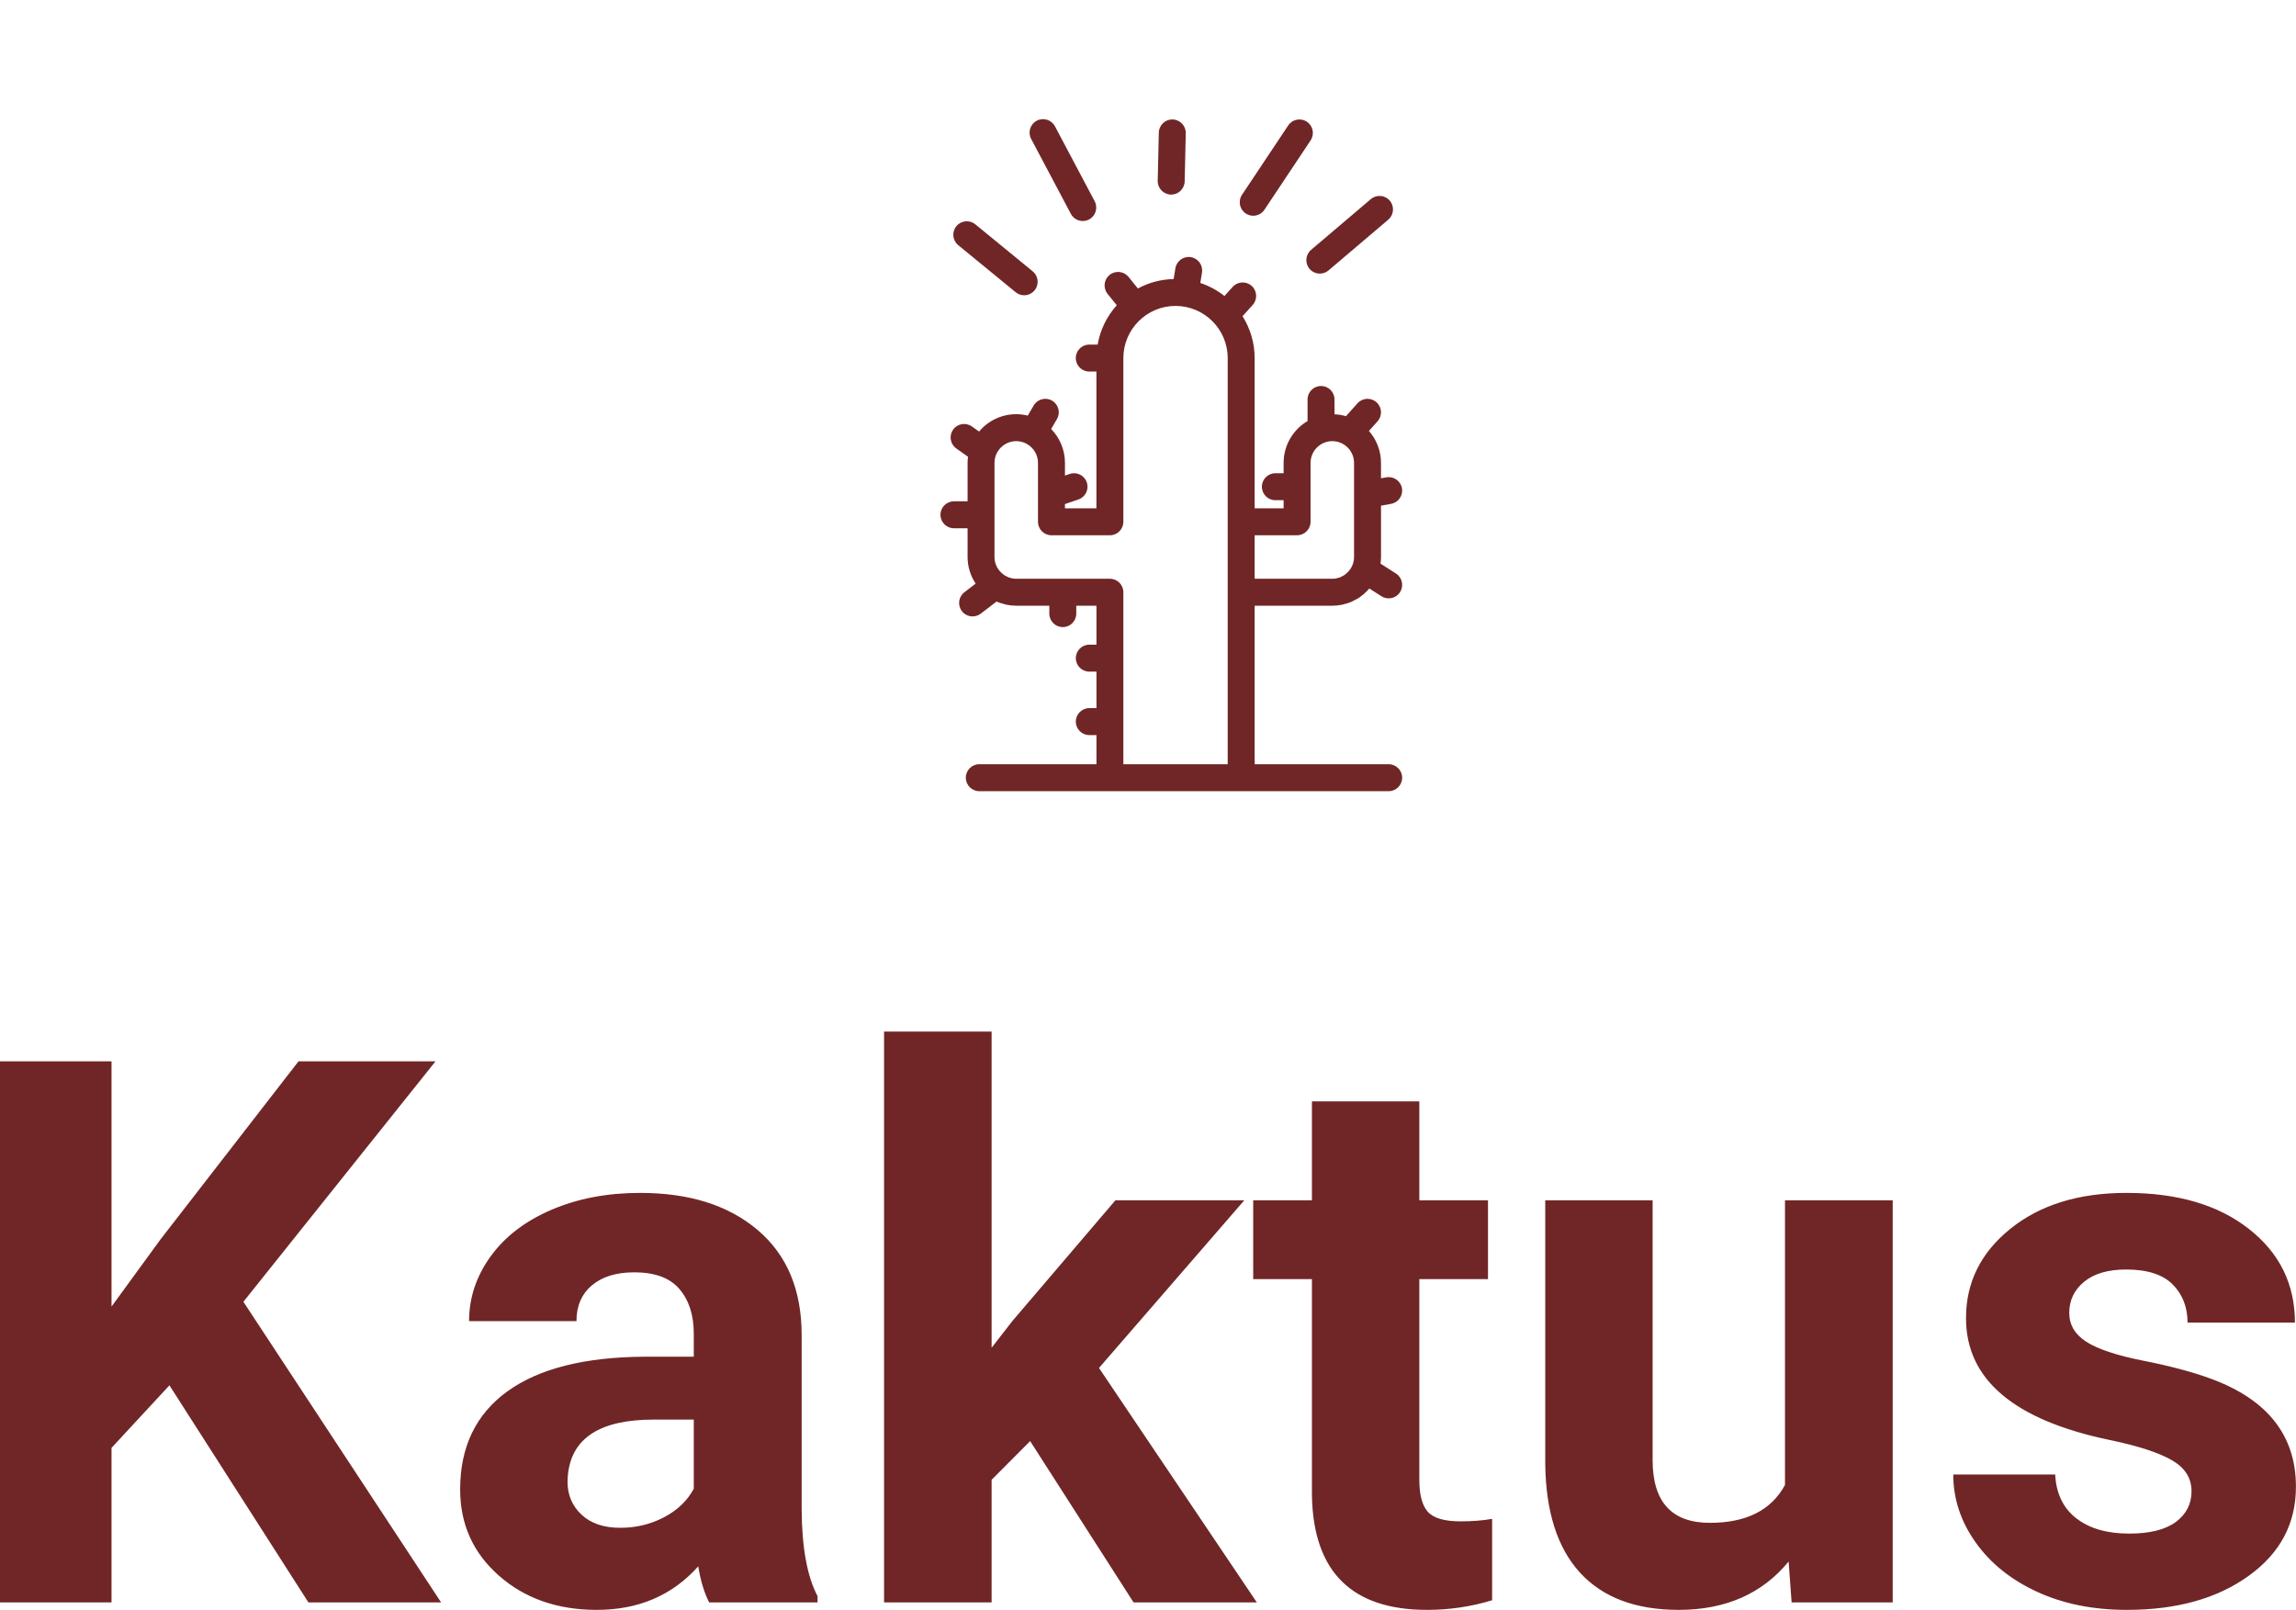 <svg xmlns="http://www.w3.org/2000/svg" width="138" height="96.757" viewBox="0 0 138 96.757" class="editor-view__logo-preview" data-v-8d8ae3dd="" data-v-b0ffd048=""><svg id="mark" viewBox="0 0 100 100" width="54" height="54" x="42" y="0" data-v-8d8ae3dd="" style="fill: rgb(112, 38, 38);"><rect x="0" y="0" width="100%" height="100%" fill="none" data-v-8d8ae3dd=""></rect><g data-v-8d8ae3dd=""><g xmlns="http://www.w3.org/2000/svg"><path d="M75.933,56.285l1.126-0.206c0.814-0.149,1.354-0.931,1.205-1.746s-0.928-1.352-1.746-1.205l-0.585,0.107v-1.714   c0-1.362-0.509-2.605-1.341-3.558l0.959-1.074c0.553-0.618,0.499-1.566-0.119-2.118s-1.566-0.498-2.117,0.119l-1.279,1.432   c-0.408-0.12-0.836-0.189-1.277-0.209v-1.651c0-0.829-0.672-1.5-1.5-1.5s-1.5,0.671-1.5,1.5v2.4   c-1.592,0.945-2.665,2.677-2.665,4.659v1.152h-0.919c-0.828,0-1.5,0.672-1.5,1.5s0.672,1.5,1.5,1.5h0.919v0.902H61.87v-16.72   c0-1.712-0.499-3.307-1.348-4.66l1.13-1.253c0.555-0.615,0.506-1.564-0.11-2.119c-0.613-0.553-1.563-0.507-2.118,0.11l-0.914,1.014   c-0.798-0.63-1.704-1.125-2.689-1.451l0.188-1.153c0.133-0.818-0.422-1.588-1.24-1.721c-0.815-0.136-1.589,0.422-1.721,1.24   l-0.194,1.197c-1.437,0.034-2.792,0.406-3.979,1.052l-1.04-1.287c-0.521-0.645-1.465-0.745-2.109-0.225   c-0.645,0.521-0.745,1.465-0.225,2.109l1.024,1.269c-1.086,1.207-1.842,2.711-2.129,4.378h-0.934c-0.828,0-1.5,0.671-1.5,1.5   s0.672,1.5,1.5,1.5h0.796v15.22h-3.502v-0.47l1.498-0.514c0.784-0.269,1.201-1.122,0.933-1.905   c-0.27-0.784-1.122-1.205-1.905-0.933l-0.525,0.181v-1.414c0-1.466-0.587-2.796-1.536-3.772l0.644-1.103   c0.417-0.715,0.176-1.634-0.54-2.052c-0.713-0.417-1.634-0.176-2.051,0.539l-0.657,1.126c-0.411-0.1-0.838-0.159-1.279-0.159   c-1.661,0-3.147,0.752-4.143,1.933l-0.797-0.566c-0.675-0.48-1.61-0.322-2.092,0.354c-0.479,0.675-0.321,1.612,0.354,2.092   l1.306,0.928c-0.028,0.224-0.048,0.45-0.048,0.681v4.275h-1.518c-0.828,0-1.5,0.672-1.5,1.5s0.672,1.5,1.5,1.5h1.518v3.2   c0,1.058,0.318,2.085,0.896,2.961l-1.252,0.959c-0.658,0.504-0.782,1.445-0.278,2.103c0.295,0.386,0.741,0.588,1.191,0.588   c0.318,0,0.64-0.101,0.911-0.31l1.76-1.349c0.031,0.015,0.056,0.031,0.09,0.046c0.252,0.104,0.514,0.18,0.725,0.23   c0.062,0.021,0.216,0.067,0.28,0.08c0.352,0.074,0.721,0.111,1.098,0.111h3.676v0.88c0,0.828,0.672,1.5,1.5,1.5s1.5-0.672,1.5-1.5   v-0.88h2.246v4.337h-0.796c-0.828,0-1.5,0.672-1.5,1.5s0.672,1.5,1.5,1.5h0.796v4.063h-0.796c-0.828,0-1.5,0.672-1.5,1.5   s0.672,1.5,1.5,1.5h0.796v3.245H31.222c-0.828,0-1.5,0.672-1.5,1.5s0.672,1.5,1.5,1.5h14.535H60.37h16.418   c0.828,0,1.5-0.672,1.5-1.5s-0.672-1.5-1.5-1.5H61.87V67.417h8.644c0.378,0,0.748-0.037,1.112-0.114   c0.089-0.02,0.176-0.046,0.211-0.062c0.267-0.067,0.532-0.143,0.797-0.254c0.106-0.046,0.208-0.101,0.319-0.168   c0.019-0.008,0.125-0.062,0.143-0.072c0.155-0.078,0.308-0.16,0.434-0.246c0.085-0.055,0.162-0.117,0.181-0.14   c0.344-0.253,0.652-0.543,0.924-0.861l1.346,0.861c0.251,0.16,0.53,0.236,0.808,0.236c0.494,0,0.979-0.244,1.265-0.691   c0.446-0.698,0.242-1.626-0.455-2.072l-1.721-1.101c0.034-0.243,0.057-0.487,0.057-0.735V56.285z M47.257,85.062v-4.745v-14.4   c0-0.828-0.672-1.5-1.5-1.5h-5.246h-5.176c-0.149,0-0.293-0.013-0.428-0.036c-0.054-0.018-0.132-0.041-0.165-0.05   c-0.123-0.031-0.244-0.06-0.324-0.095c-0.072-0.043-0.146-0.084-0.175-0.097l-0.139-0.071c-0.03-0.015-0.061-0.029-0.097-0.05   c-0.036-0.029-0.074-0.06-0.096-0.075c-0.634-0.467-0.997-1.176-0.997-1.946V51.521c0-1.334,1.086-2.42,2.42-2.42   s2.42,1.086,2.42,2.42v6.555c0,0.828,0.672,1.5,1.5,1.5h6.502c0.828,0,1.5-0.672,1.5-1.5v-18.22c0-3.202,2.604-5.807,5.807-5.807   s5.807,2.605,5.807,5.807v18.22v7.841v19.146H47.257z M72.933,61.997c0,0.771-0.364,1.479-1.001,1.947   c-0.02,0.015-0.06,0.047-0.097,0.078c-0.03,0.017-0.062,0.031-0.094,0.047l-0.083,0.044c-0.079,0.037-0.154,0.079-0.199,0.113   c-0.113,0.047-0.236,0.075-0.365,0.107c-0.051,0.013-0.101,0.028-0.156,0.047c-0.132,0.024-0.274,0.036-0.424,0.036H61.87v-4.841   h4.723c0.828,0,1.5-0.672,1.5-1.5v-3.902v-2.652c0-1.334,1.086-2.42,2.421-2.42c1.334,0,2.419,1.086,2.419,2.42v3.48v0.002V61.997z   "></path><path d="M41.413,23.802c0.27,0.508,0.789,0.798,1.326,0.798c0.237,0,0.478-0.057,0.701-0.175c0.732-0.388,1.011-1.296,0.623-2.028   l-4.42-8.339c-0.388-0.731-1.297-1.009-2.027-0.623c-0.732,0.388-1.011,1.296-0.623,2.028L41.413,23.802z"></path><path d="M35.267,32.523c0.279,0.229,0.616,0.34,0.95,0.34c0.435,0,0.864-0.188,1.161-0.549c0.525-0.641,0.432-1.586-0.209-2.111   l-6.389-5.235c-0.643-0.526-1.586-0.431-2.111,0.209c-0.525,0.641-0.432,1.586,0.209,2.111L35.267,32.523z"></path><path d="M60.88,23.761c0.255,0.17,0.544,0.251,0.83,0.251c0.484,0,0.961-0.235,1.249-0.668l5.14-7.717   c0.46-0.689,0.272-1.621-0.417-2.08c-0.687-0.459-1.621-0.273-2.079,0.417l-5.14,7.717C60.003,22.37,60.19,23.301,60.88,23.761z"></path><path d="M67.98,29.923c0.297,0.349,0.72,0.529,1.145,0.529c0.343,0,0.688-0.117,0.971-0.357l6.646-5.646   c0.631-0.537,0.708-1.483,0.172-2.114c-0.536-0.631-1.482-0.708-2.115-0.172l-6.646,5.646   C67.521,28.345,67.444,29.292,67.98,29.923z"></path><path d="M52.548,21.657c0.012,0,0.023,0,0.035,0c0.812,0,1.48-0.649,1.499-1.466l0.121-5.362c0.019-0.828-0.638-1.515-1.466-1.533   c-0.815-0.03-1.516,0.637-1.534,1.466l-0.121,5.362C51.063,20.952,51.72,21.638,52.548,21.657z"></path></g></g></svg><svg id="name" viewBox="0 0 138.764 34.949" width="138" height="34.757" x="0" y="62" data-v-8d8ae3dd="" style="fill: rgb(112, 38, 38);"><rect x="0" y="0" width="100%" height="100%" fill="none" data-v-8d8ae3dd=""></rect><g data-v-8d8ae3dd=""><path xmlns="http://www.w3.org/2000/svg" d="M18.64 34.50L10.24 21.38L6.74 25.16L6.74 34.50L0 34.50L0 1.80L6.74 1.80L6.74 16.62L9.70 12.56L18.04 1.80L26.32 1.80L14.71 16.33L26.66 34.50L18.64 34.50ZM49.41 34.50L42.86 34.50Q42.41 33.62 42.20 32.32L42.20 32.32Q39.85 34.95 36.07 34.95L36.07 34.95Q32.50 34.95 30.15 32.88Q27.81 30.82 27.81 27.67L27.81 27.67Q27.81 23.81 30.67 21.74Q33.53 19.68 38.95 19.65L38.95 19.65L41.93 19.65L41.93 18.26Q41.93 16.58 41.07 15.57Q40.21 14.55 38.34 14.55L38.34 14.55Q36.70 14.55 35.77 15.34Q34.84 16.13 34.84 17.50L34.84 17.50L28.35 17.50Q28.35 15.39 29.65 13.59Q30.95 11.79 33.33 10.77Q35.71 9.75 38.68 9.75L38.68 9.75Q43.17 9.75 45.81 12.01Q48.45 14.26 48.45 18.35L48.45 18.35L48.45 28.88Q48.47 32.34 49.41 34.12L49.41 34.12L49.41 34.50ZM37.49 29.99L37.49 29.99Q38.92 29.99 40.14 29.35Q41.35 28.71 41.93 27.63L41.93 27.63L41.93 23.45L39.51 23.45Q34.63 23.45 34.32 26.82L34.32 26.82L34.30 27.20Q34.30 28.41 35.15 29.20Q36.00 29.99 37.49 29.99ZM68.51 34.50L62.26 24.75L59.93 27.09L59.93 34.50L53.43 34.50L53.43 0L59.93 0L59.93 19.11L61.18 17.50L67.41 10.20L75.20 10.20L66.42 20.33L75.96 34.50L68.51 34.50ZM79.29 4.22L85.78 4.22L85.78 10.20L89.93 10.20L89.93 14.96L85.78 14.96L85.78 27.09Q85.78 28.44 86.29 29.02Q86.81 29.60 88.27 29.60L88.27 29.60Q89.35 29.60 90.18 29.45L90.18 29.45L90.18 34.37Q88.27 34.95 86.25 34.95L86.25 34.95Q79.42 34.95 79.29 28.05L79.29 28.05L79.29 14.96L75.74 14.96L75.74 10.20L79.29 10.20L79.29 4.22ZM108.28 34.50L108.10 32.03Q105.70 34.95 101.46 34.95L101.46 34.95Q97.55 34.95 95.49 32.70Q93.44 30.46 93.39 26.12L93.39 26.12L93.39 10.20L99.88 10.20L99.88 25.90Q99.88 29.69 103.34 29.69L103.34 29.69Q106.64 29.69 107.88 27.40L107.88 27.40L107.88 10.20L114.39 10.20L114.39 34.50L108.28 34.50ZM132.45 27.78L132.45 27.78Q132.45 26.59 131.27 25.91Q130.09 25.22 127.49 24.68L127.49 24.68Q118.82 22.87 118.82 17.32L118.82 17.32Q118.82 14.08 121.50 11.92Q124.19 9.75 128.52 9.75L128.52 9.75Q133.15 9.75 135.92 11.93Q138.70 14.11 138.70 17.59L138.70 17.59L132.21 17.59Q132.21 16.19 131.31 15.28Q130.41 14.38 128.50 14.38L128.50 14.38Q126.86 14.38 125.96 15.12Q125.06 15.86 125.06 17.00L125.06 17.00Q125.06 18.08 126.08 18.74Q127.11 19.41 129.53 19.89Q131.96 20.37 133.62 20.98L133.62 20.98Q138.76 22.87 138.76 27.51L138.76 27.51Q138.76 30.84 135.91 32.89Q133.06 34.95 128.54 34.95L128.54 34.95Q125.49 34.95 123.12 33.86Q120.75 32.77 119.40 30.87Q118.05 28.97 118.05 26.77L118.05 26.77L124.21 26.77Q124.30 28.50 125.49 29.42Q126.68 30.34 128.68 30.34L128.68 30.34Q130.54 30.34 131.50 29.64Q132.45 28.93 132.45 27.78Z"></path></g></svg><!----></svg>